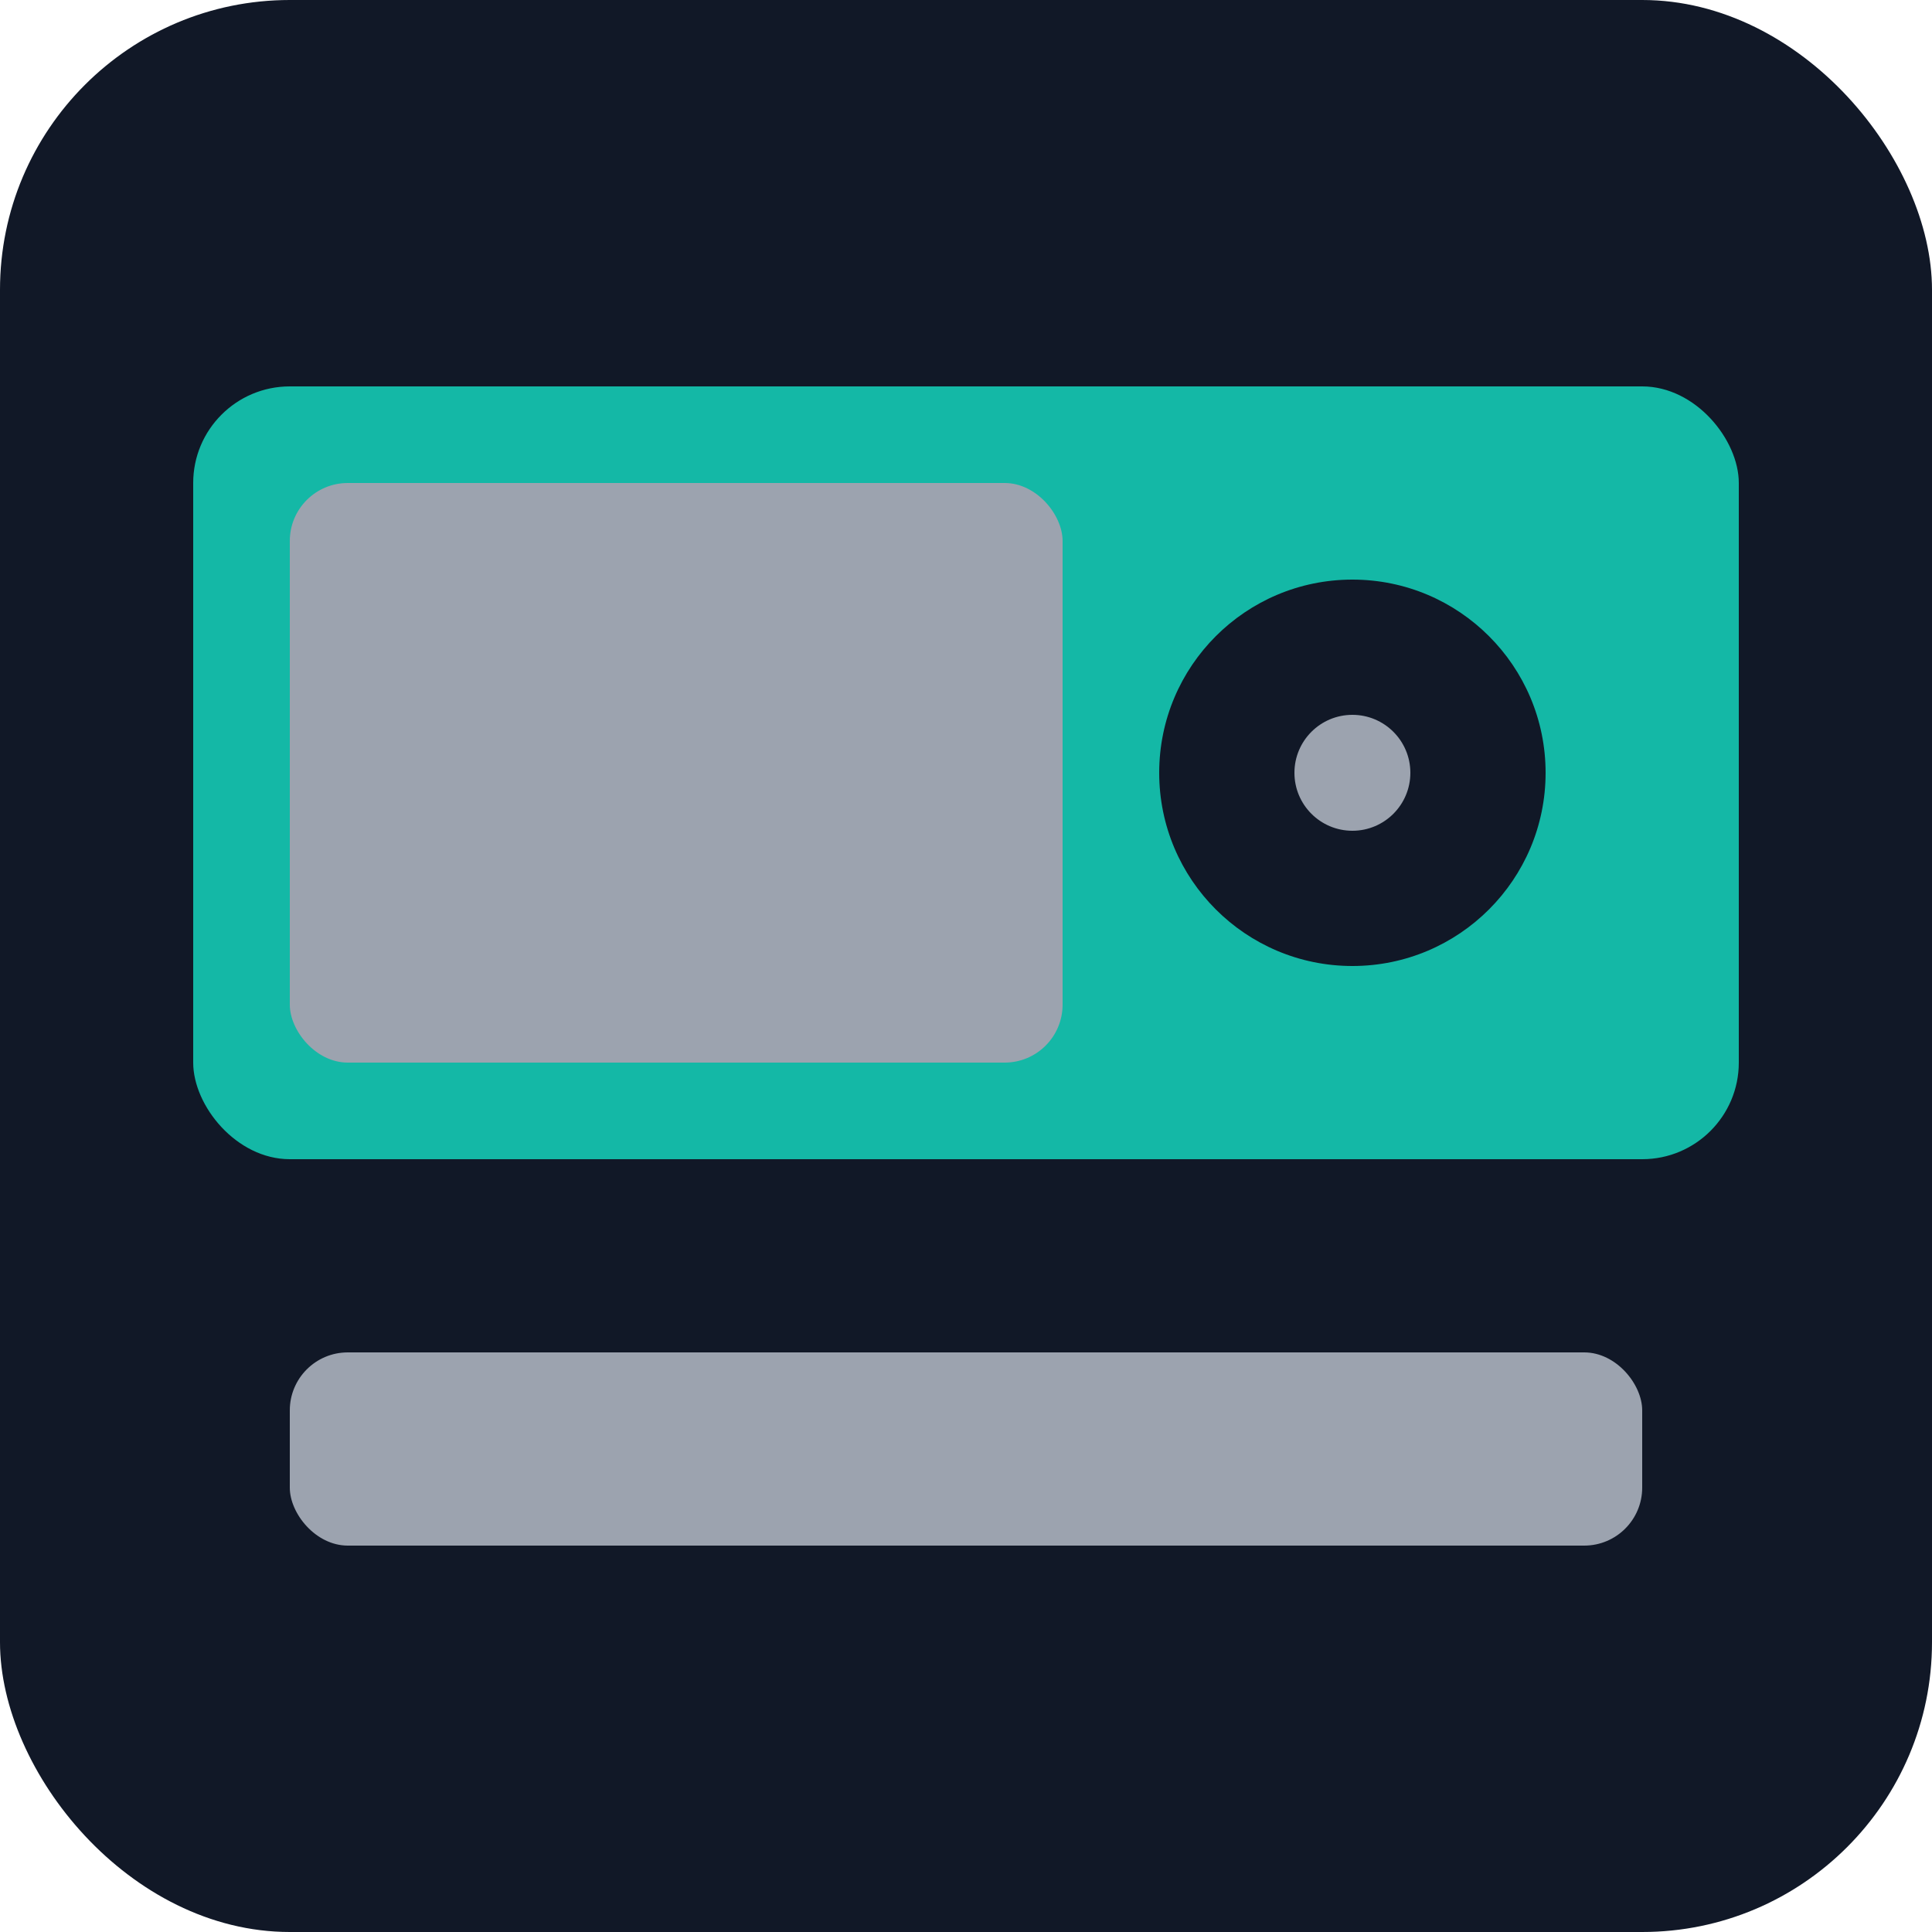 <svg xmlns="http://www.w3.org/2000/svg" viewBox="0 0 100 100"><defs><style>.bg { fill: #111827; }.accent { fill: #14b8a6; }.light { fill: #9ca3af; }</style></defs><rect class="bg" width="100" height="100" rx="15"/><rect class="accent" x="10" y="20" width="80" height="40" rx="5"/><rect class="light" x="15" y="25" width="40" height="30" rx="3"/><circle class="bg" cx="70" cy="40" r="10"/><circle class="light" cx="70" cy="40" r="3"/><rect class="light" x="15" y="70" width="70" height="10" rx="3"/></svg>
